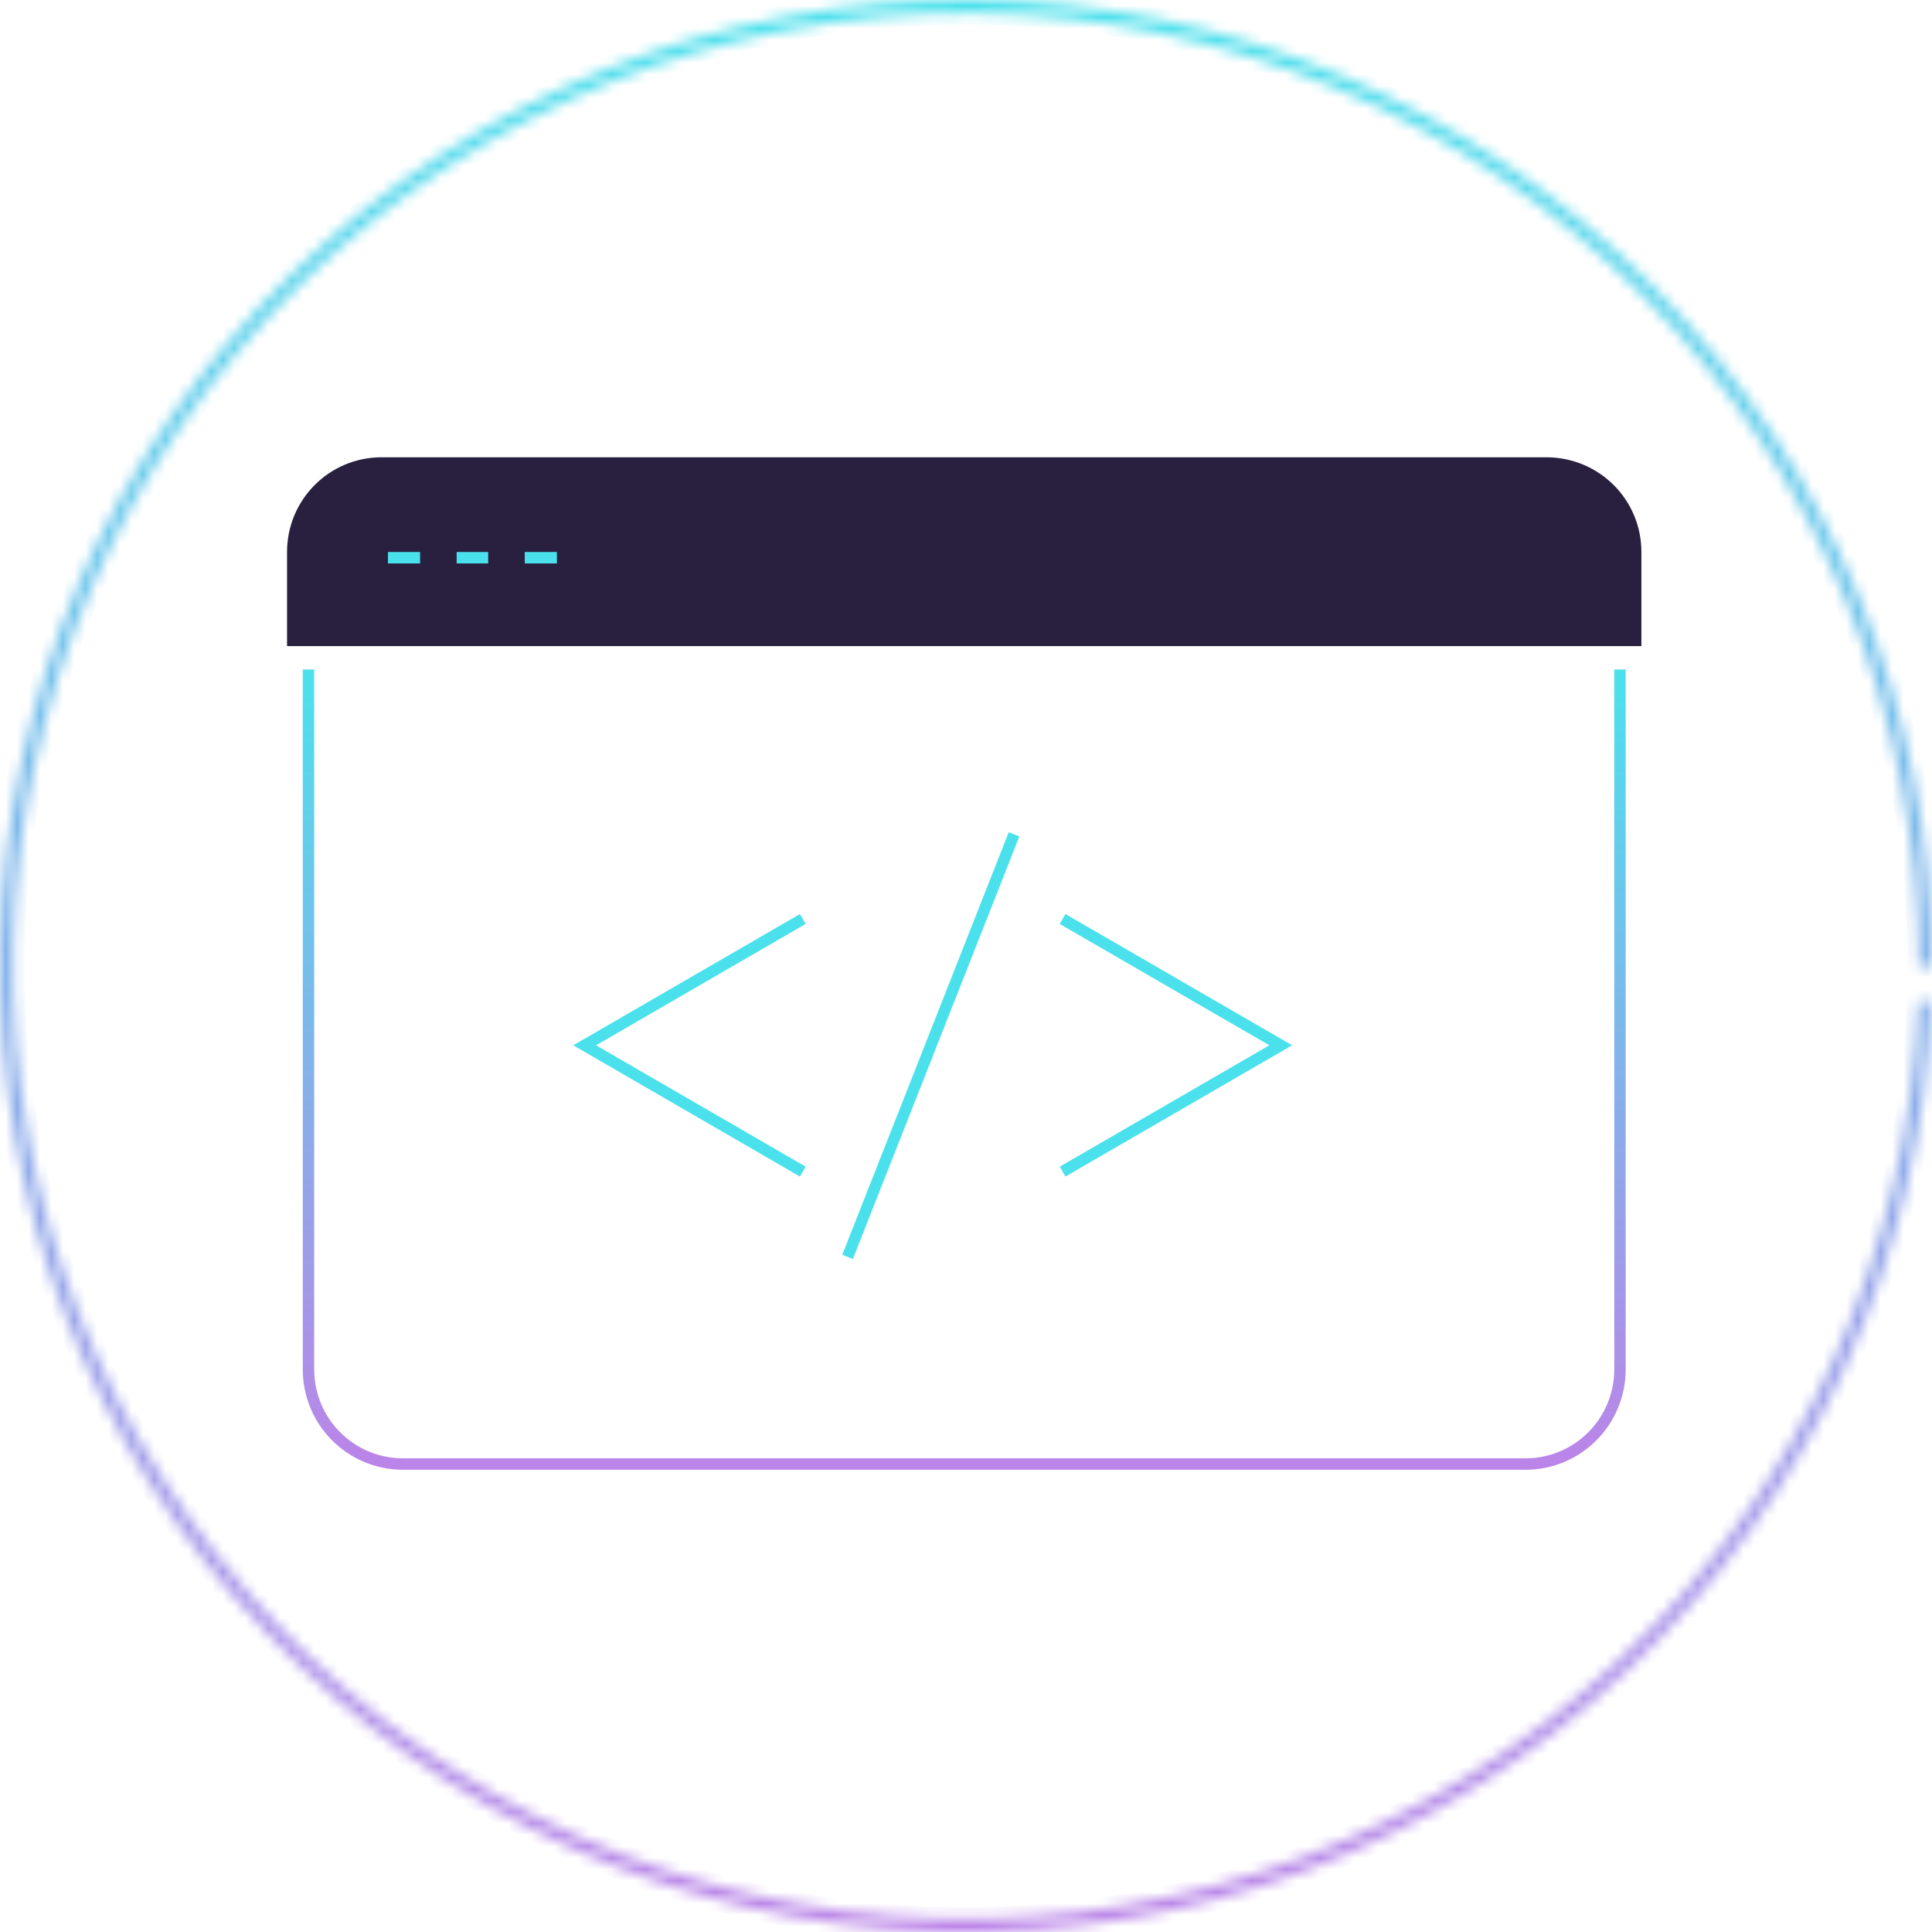 <svg xmlns="http://www.w3.org/2000/svg" width="169" height="169" viewBox="0 0 169 169" fill="none">
    <mask id="path-1-inside-1_406_1140" fill="white">
        <path d="M169 84.5C169 62.226 160.205 40.852 144.529 25.029C128.852 9.205 107.562 0.211 85.288 0.004C63.015 -0.204 41.561 8.391 25.591 23.919C9.622 39.447 0.43 60.653 0.015 82.923C-0.401 105.194 7.994 126.728 23.372 142.841C38.751 158.954 59.87 168.344 82.135 168.967C104.401 169.59 126.012 161.397 142.268 146.169C158.524 130.942 168.11 109.911 168.941 87.653L167.794 87.61C166.975 109.566 157.519 130.311 141.484 145.332C125.448 160.353 104.131 168.435 82.168 167.82C60.204 167.205 39.372 157.943 24.202 142.049C9.033 126.154 0.752 104.913 1.162 82.945C1.572 60.977 10.639 40.059 26.391 24.742C42.144 9.424 63.307 0.946 85.278 1.151C107.248 1.356 128.25 10.228 143.713 25.837C159.177 41.445 167.852 62.528 167.852 84.5H169Z" class="svg-elem-15"></path>
    </mask>
    <path d="M169 84.5C169 62.226 160.205 40.852 144.529 25.029C128.852 9.205 107.562 0.211 85.288 0.004C63.015 -0.204 41.561 8.391 25.591 23.919C9.622 39.447 0.43 60.653 0.015 82.923C-0.401 105.194 7.994 126.728 23.372 142.841C38.751 158.954 59.87 168.344 82.135 168.967C104.401 169.59 126.012 161.397 142.268 146.169C158.524 130.942 168.11 109.911 168.941 87.653L167.794 87.61C166.975 109.566 157.519 130.311 141.484 145.332C125.448 160.353 104.131 168.435 82.168 167.82C60.204 167.205 39.372 157.943 24.202 142.049C9.033 126.154 0.752 104.913 1.162 82.945C1.572 60.977 10.639 40.059 26.391 24.742C42.144 9.424 63.307 0.946 85.278 1.151C107.248 1.356 128.25 10.228 143.713 25.837C159.177 41.445 167.852 62.528 167.852 84.5H169Z" stroke="url(#paint0_linear_406_1140)" stroke-width="2" mask="url(#path-1-inside-1_406_1140)" class="svg-elem-16"></path>
    <g clip-path="url(#clip0_406_1140)">
        <path d="M141.705 58.563V119.779C141.705 124.365 138.009 128.066 133.432 128.066H35.258C30.68 128.066 26.984 124.365 26.984 119.779V58.563" stroke="url(#paint1_linear_406_1140)" class="svg-elem-17"></path>
        <path d="M135.252 40H33.383C28.805 40 25.109 43.702 25.109 48.287V56.519H143.58V48.287C143.58 43.702 139.885 40 135.252 40Z" fill="#292040" class="svg-elem-18"></path>
        <path d="M36.746 48.785H33.934M42.703 48.785H39.945M48.715 48.785H45.902M70.225 102.486L60.683 96.961L51.142 91.436L60.683 85.912L70.225 80.387M92.948 102.486L102.49 96.961L112.032 91.436L102.49 85.912L92.948 80.387M88.702 72.983L74.141 109.945" stroke="#4be1ec" class="svg-elem-19"></path>
    </g>
    <defs>
        <linearGradient id="paint0_linear_406_1140" x1="84.5" y1="0" x2="84.5" y2="169" gradientUnits="userSpaceOnUse">
            <stop stop-color="#4be1ec"></stop>
            <stop offset="1" stop-color="#BB84E8"></stop>
        </linearGradient>
        <linearGradient id="paint1_linear_406_1140" x1="84.345" y1="58.563" x2="84.345" y2="128.066" gradientUnits="userSpaceOnUse">
            <stop stop-color="#4be1ec"></stop>
            <stop offset="1" stop-color="#BB84E8"></stop>
        </linearGradient>
        <clipPath id="clip0_406_1140">
            <rect width="118.636" height="90" fill="white" transform="translate(25 40)" class="svg-elem-20"></rect>
        </clipPath>
    </defs>
</svg>